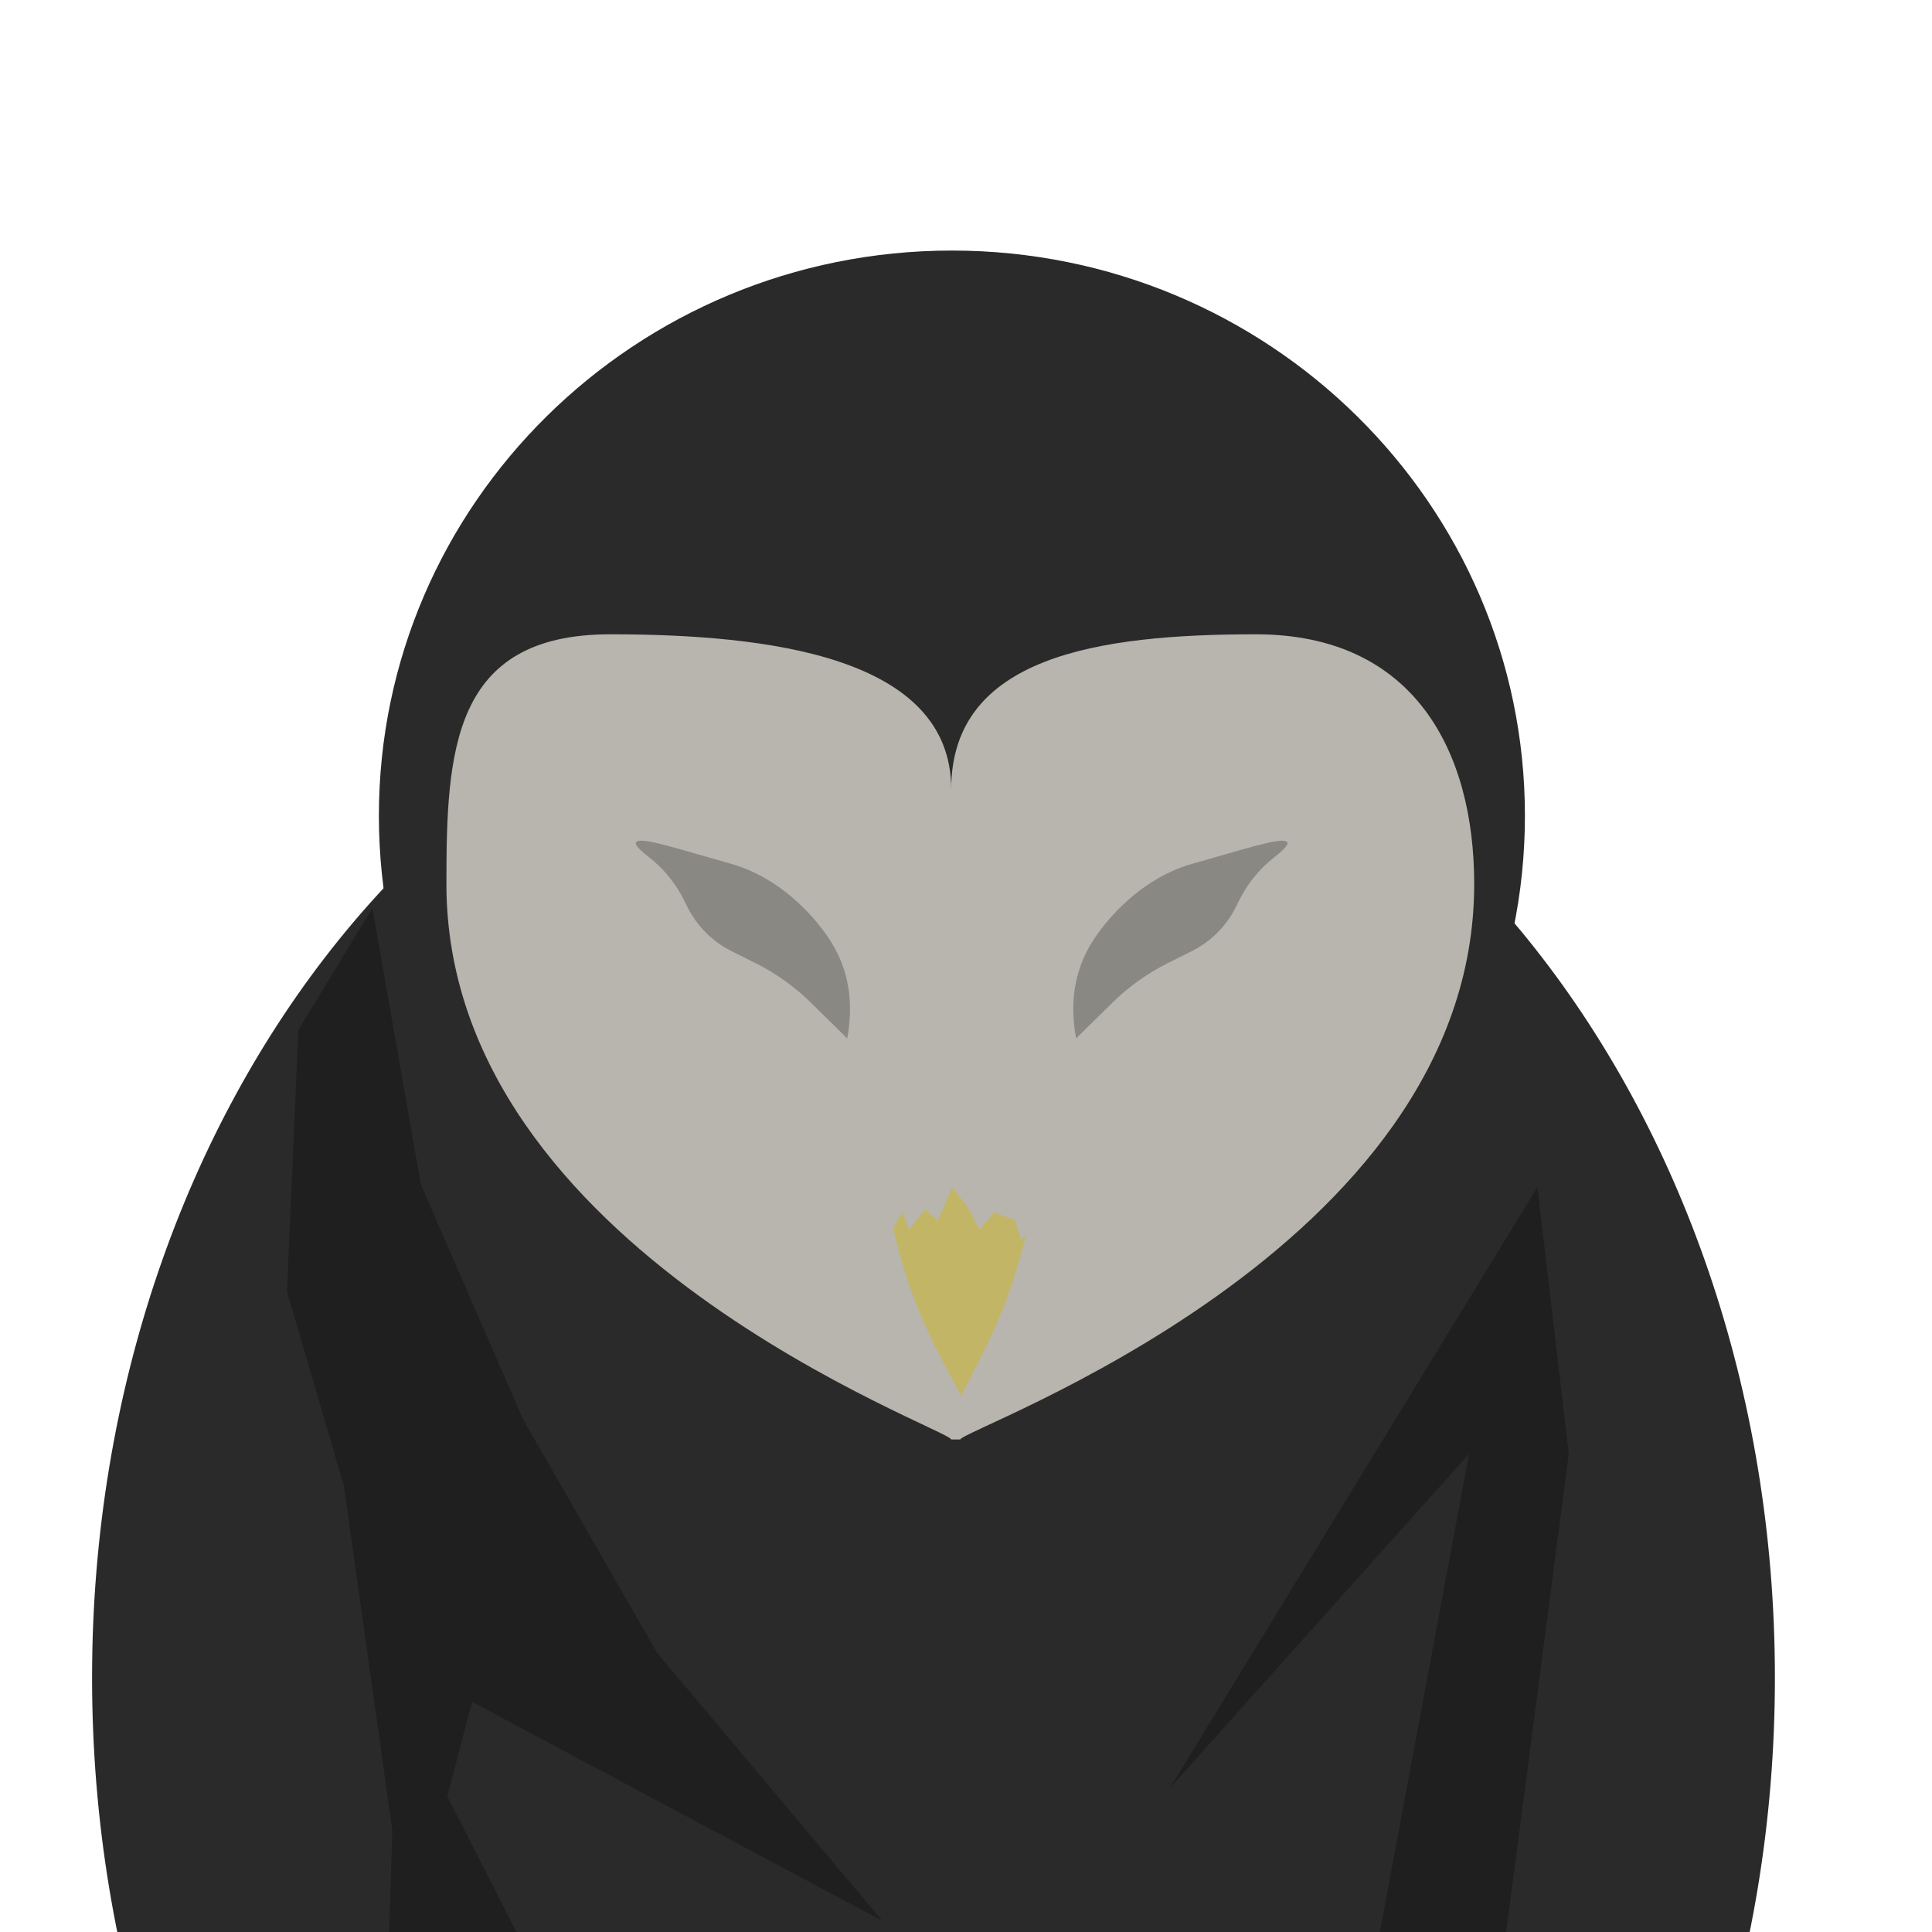 <?xml version="1.0" encoding="UTF-8" standalone="no"?>
<!DOCTYPE svg PUBLIC "-//W3C//DTD SVG 1.1//EN" "http://www.w3.org/Graphics/SVG/1.1/DTD/svg11.dtd">
<svg version="1.1" xmlns="http://www.w3.org/2000/svg" xmlns:xlink="http://www.w3.org/1999/xlink" preserveAspectRatio="xMidYMid meet" viewBox="0 0 640 640" width="640" height="640"><defs><path d="M587.96 555.78C587.96 746.56 463.07 901.44 309.23 901.44C155.4 901.44 30.5 746.56 30.5 555.78C30.5 365 155.4 210.12 309.23 210.12C463.07 210.12 587.96 365 587.96 555.78Z" id="e4Lht8DMN"></path><path d="M505.15 270.23C505.15 373.56 420.1 457.46 315.33 457.46C210.57 457.46 125.51 373.56 125.51 270.23C125.51 166.89 210.57 83 315.33 83C420.1 83 505.15 166.89 505.15 270.23Z" id="cgr3QbDnY"></path><path d="M519.67 481.6L488.65 718.77L443.24 714.38L486.64 481.6L387.57 592.28L509.29 393.23L519.67 481.6Z" id="f1669nbHQc"></path><path d="M217.72 547.58L173.38 470.39L139.41 392.4L123.37 300.86L98.84 341.16L95.06 427.87L113.93 492.24L129.97 606.43L125.51 746.97L220.56 737.31L148.18 595.01L156.39 563.78L292.27 636.3L217.72 547.58Z" id="aqFI9Y7TN"></path><path d="M416.04 210.12C468.47 210.12 488.35 248.91 488.35 292.86C488.36 414.58 318.12 473.5 318.12 476.85C318.12 476.85 315.1 476.85 315.1 476.85C315.1 473.5 147.88 414.59 147.88 292.86C147.88 248.91 149.7 210.12 202.12 210.12C254.54 210.12 315.11 217.49 315.1 261.45C315.1 217.5 363.62 210.12 416.04 210.12Z" id="bcJN5D9TS"></path><path d="M341.33 402.56C340.6 405.73 340.15 407.72 339.96 408.51C336.75 422.52 331.82 436.07 325.3 448.88C324.38 450.68 322.09 455.18 318.42 462.39C314.94 455.87 312.77 451.8 311.9 450.17C304.61 436.52 299.22 421.94 295.85 406.84C295.73 406.27 295.41 404.84 294.9 402.56C306.22 393.27 313.3 387.47 316.13 385.15C317.45 384.06 319.37 384.07 320.68 385.17C323.44 387.49 330.32 393.29 341.33 402.56Z" id="bxO7pKIJT"></path><path d="M350.83 366.6L348.7 382.93L348.7 395.75L344.76 412.85L344.76 400.64L341.81 407.35L338.2 410.71L336.24 404.3L329.35 401.55L324.43 407.35L320.5 399.72L315.4 393.31L310.66 404.3L306.4 400.64L301.15 407.35L298.86 401.55L295.58 407.35L288.04 419.87L288.04 409.79L288.04 401.55L279.84 407.35L283.77 389.95L283.77 366.6" id="dg78Jijsk"></path><path d="M426.28 278.86C424.13 277.32 413.21 281.01 394.98 286.14C376.75 291.27 364.05 306.98 359.8 315.59C355.63 324.02 354.52 333.49 356.47 343.99C362.89 337.67 366.9 333.72 368.51 332.14C373.88 326.86 380.05 322.45 386.79 319.08C390.38 317.29 391.13 316.91 394.76 315.1C401.22 311.87 406.43 306.59 409.58 300.1C410.58 298.05 409.19 300.92 410.3 298.62C413.1 292.86 417.18 287.81 422.23 283.88C425.77 281.13 427.11 279.46 426.28 278.86Z" id="cjn5HQH4d"></path><path d="M210.84 278.86C212.99 277.32 223.91 281.01 242.14 286.14C260.37 291.27 273.07 306.98 277.32 315.59C281.49 324.02 282.6 333.49 280.65 343.99C274.23 337.67 270.22 333.72 268.61 332.14C263.24 326.86 257.07 322.45 250.33 319.08C246.74 317.29 245.99 316.91 242.36 315.1C235.9 311.87 230.69 306.59 227.54 300.1C226.54 298.05 227.93 300.92 226.82 298.62C224.02 292.86 219.94 287.81 214.88 283.88C211.35 281.13 210 279.46 210.84 278.86Z" id="aebQvz9U"></path></defs><g><g><g><use xlink:href="#e4Lht8DMN" opacity="1" fill="#2a2a2a" fill-opacity="1"></use></g><g><use xlink:href="#cgr3QbDnY" opacity="1" fill="#2a2a2a" fill-opacity="1"></use></g><g><use xlink:href="#f1669nbHQc" opacity="1" fill="#1f1f1f" fill-opacity="1"></use><g><use xlink:href="#f1669nbHQc" opacity="1" fill-opacity="0" stroke="#9f3030" stroke-width="0" stroke-opacity="1"></use></g></g><g><use xlink:href="#aqFI9Y7TN" opacity="1" fill="#1f1f1f" fill-opacity="1"></use><g><use xlink:href="#aqFI9Y7TN" opacity="1" fill-opacity="0" stroke="#9f3030" stroke-width="0" stroke-opacity="1"></use></g></g><g><use xlink:href="#bcJN5D9TS" opacity="1" fill="#b7b5ad" fill-opacity="1"></use><g><use xlink:href="#bcJN5D9TS" opacity="1" fill-opacity="0" stroke="#000000" stroke-width="0" stroke-opacity="1"></use></g></g><g><use xlink:href="#bxO7pKIJT" opacity="1" fill="#c2b666" fill-opacity="1"></use><g><use xlink:href="#bxO7pKIJT" opacity="1" fill-opacity="0" stroke="#000000" stroke-width="0" stroke-opacity="1"></use></g></g><g><use xlink:href="#dg78Jijsk" opacity="1" fill="#b7b5ad" fill-opacity="1"></use><g><use xlink:href="#dg78Jijsk" opacity="1" fill-opacity="0" stroke="#000000" stroke-width="0" stroke-opacity="1"></use></g></g><g><use xlink:href="#cjn5HQH4d" opacity="1" fill="#898882" fill-opacity="1"></use><g><use xlink:href="#cjn5HQH4d" opacity="1" fill-opacity="0" stroke="#000000" stroke-width="0" stroke-opacity="1"></use></g></g><g><use xlink:href="#aebQvz9U" opacity="1" fill="#898882" fill-opacity="1"></use><g><use xlink:href="#aebQvz9U" opacity="1" fill-opacity="0" stroke="#000000" stroke-width="0" stroke-opacity="1"></use></g></g></g></g></svg>
